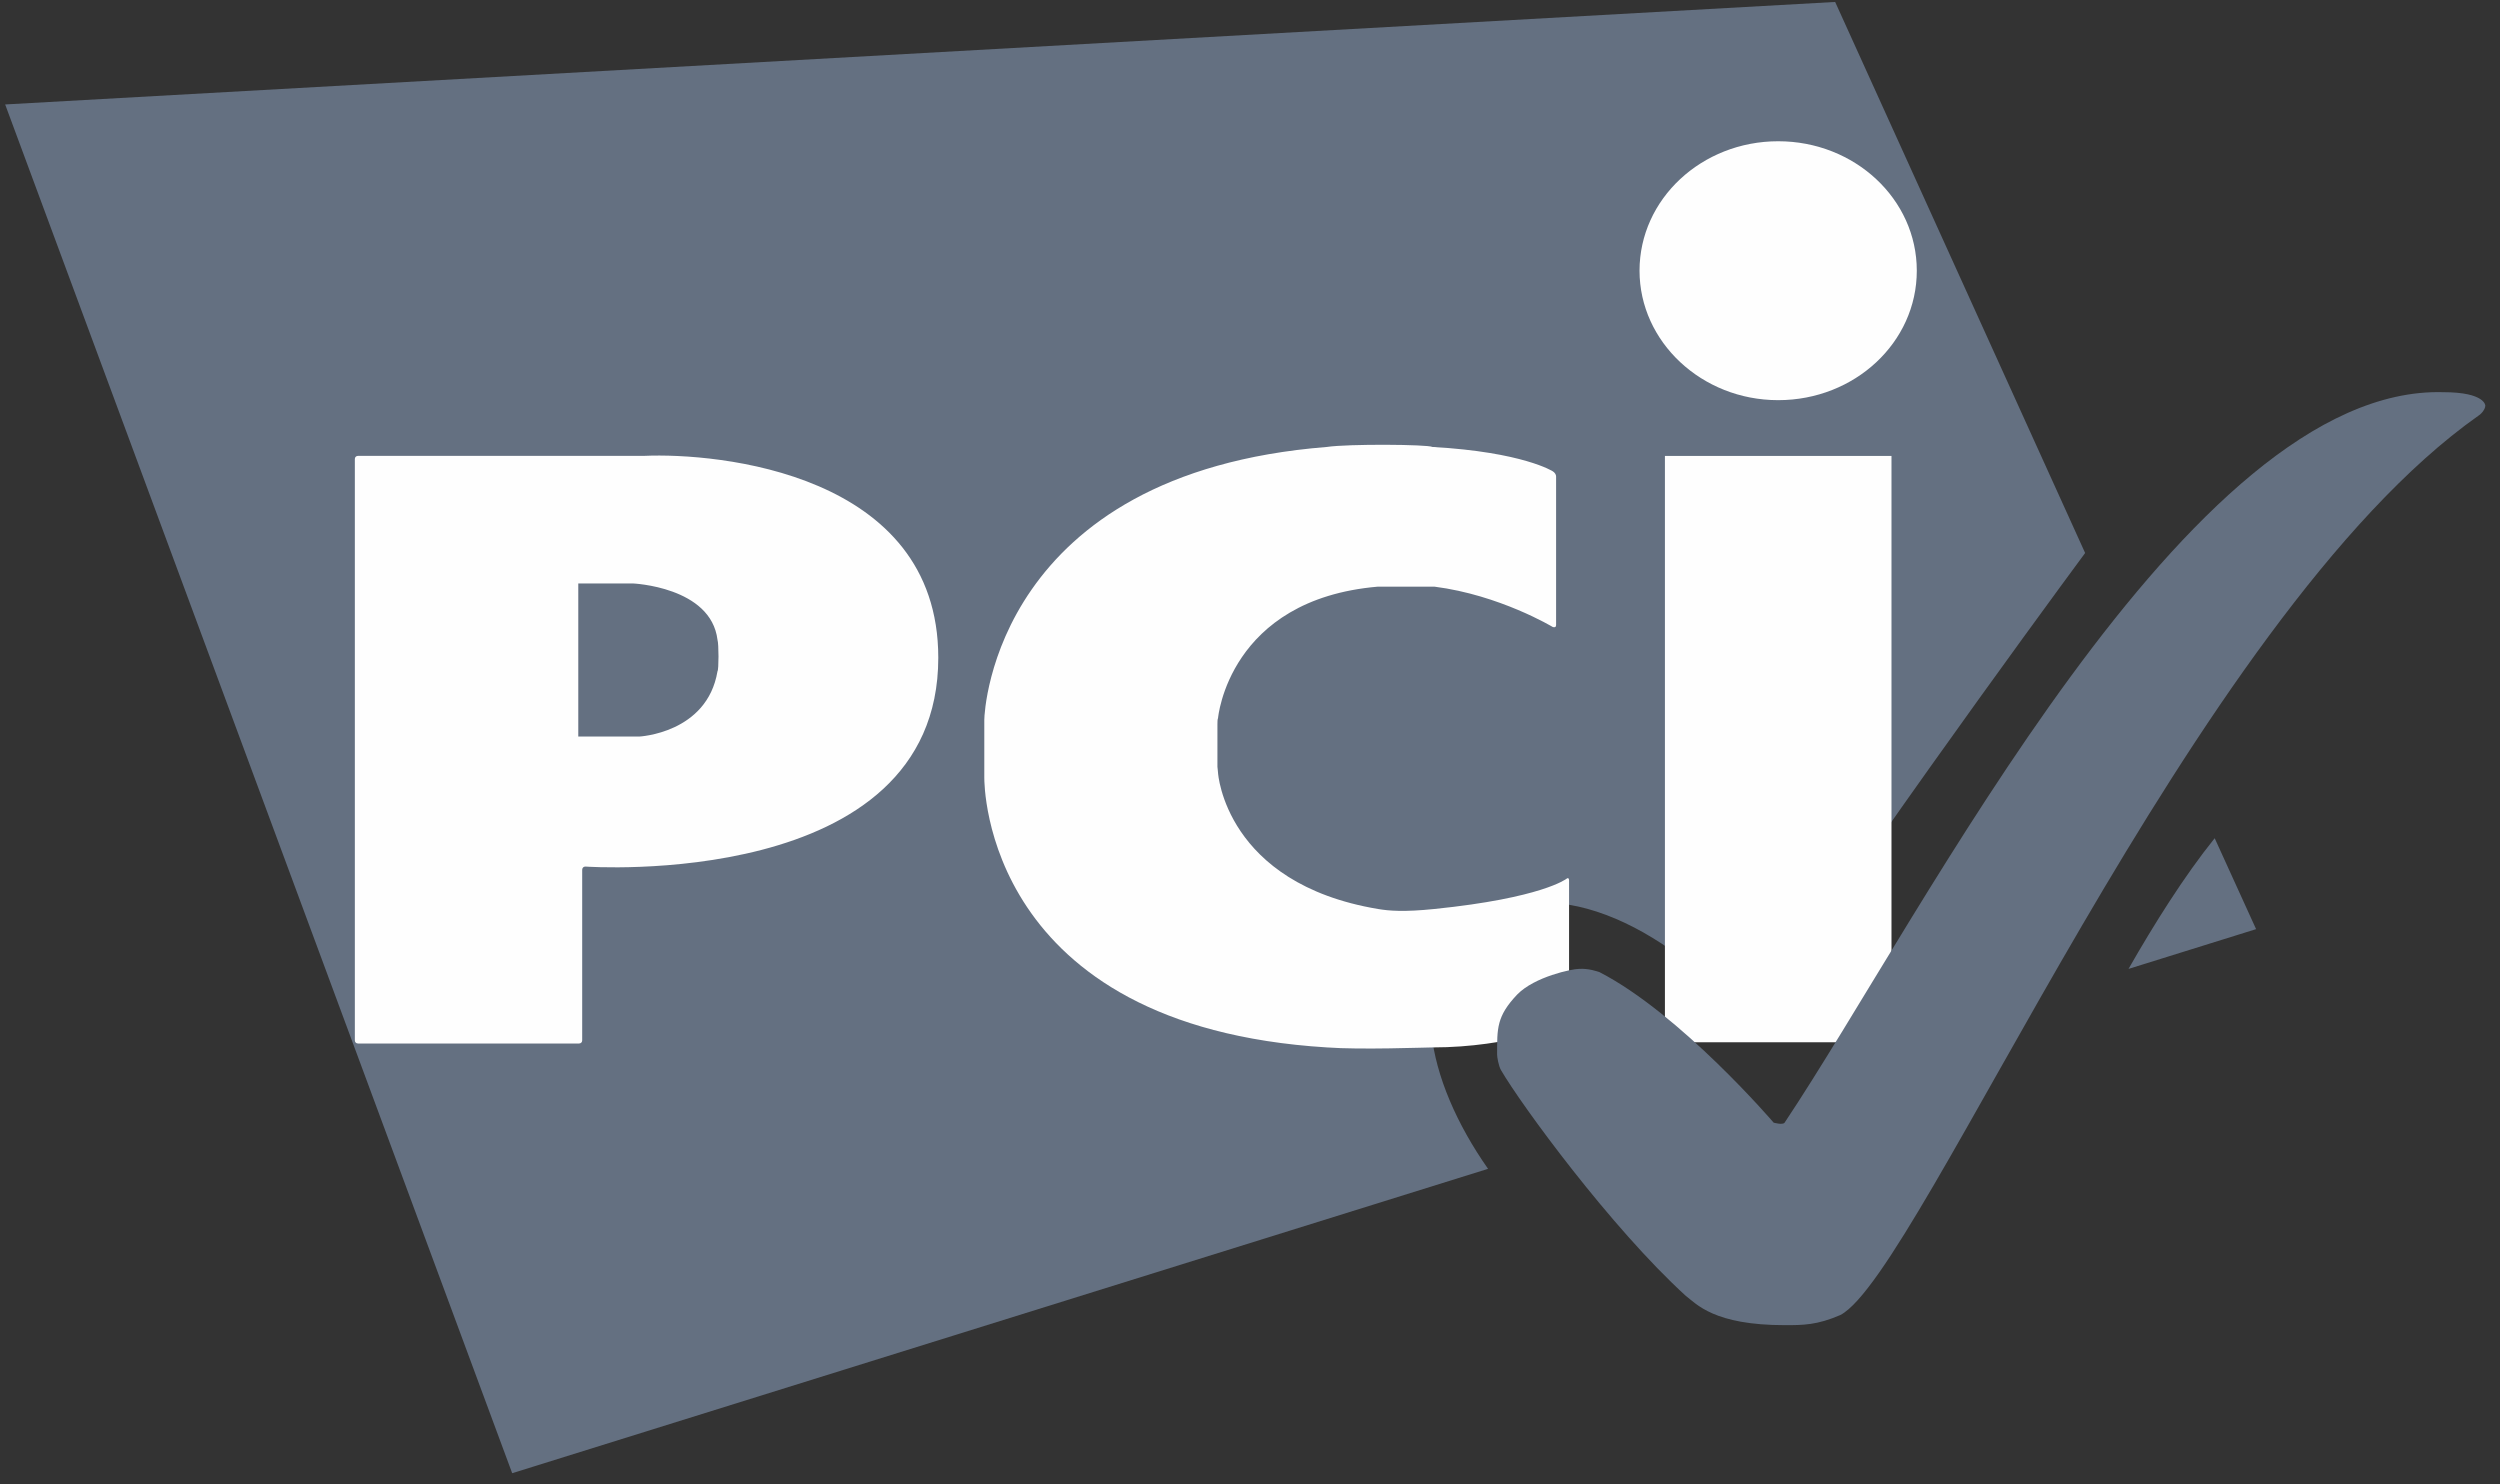 <svg xmlns="http://www.w3.org/2000/svg" width="32" height="19" viewBox="0 0 32 19">
    <rect x="0" y="0" width="32" height="19" fill="#333333" stroke="none"/>
    <g fill="none" fill-rule="evenodd">
        <g fill-rule="nonzero">
            <g>
                <g>
                    <g>
                        <g>
                            <path fill="#647081" d="M27.245 12.402l1.633-.509-.53-1.164c-.39.484-.78 1.107-1.103 1.673zm-.555-5.323L23.49.025.066 1.337l6.49 17.52 12.491-3.896c-.795-1.132-1.085-2.477-.165-3.133 1.027-.738 2.577.115 3.564 1.32.953-1.574 3.63-5.24 4.244-6.07z" transform="translate(-327 -751) translate(0 743) translate(16 8) translate(197) translate(114)"/>
                            <g fill="#FEFEFE">
                                <path d="M18.285 3.371c.978 0 1.774-.738 1.774-1.657 0-.918-.796-1.657-1.774-1.657S16.51.796 16.51 1.714c0 .91.796 1.657 1.774 1.657zm-1.45.714h2.9v7.505h-2.9V4.085zM15.4 6.275c.025.008.042 0 .042-.025V4.347c0-.024-.017-.049-.042-.065 0 0-.38-.246-1.541-.312-.058-.033-1.078-.041-1.351 0-4.228.336-4.385 3.363-4.385 3.494v.738c0 .09 0 3.183 4.385 3.454.43.032 1.268 0 1.35 0 1.012 0 1.708-.304 1.708-.304.025-.008.042-.033.042-.057v-1.78c0-.025-.017-.033-.034-.017 0 0-.314.246-1.69.386-.39.04-.58.024-.722 0-1.956-.328-2.047-1.74-2.047-1.74 0-.024-.008-.065-.008-.081v-.541c0-.025 0-.066.008-.082 0 0 .133-1.518 2.047-1.682h.722c.837.107 1.516.517 1.516.517zM.066 11.565c0 .025.017.041.042.041h2.826c.025 0 .042-.016.042-.04V9.383c0-.025.016-.042.041-.042 0 0 4.517.32 4.517-2.673 0-2.371-2.834-2.625-3.763-2.584H.108c-.025 0-.042.016-.042.04v7.44zm2.86-3.888v-1.96h.696s1.003.041 1.086.722c.017.05.017.385 0 .402-.133.795-1.003.836-1.003.836h-.78z" transform="translate(-327 -751) translate(0 743) translate(16 8) translate(197) translate(114) translate(4.476 1.751)"/>
                            </g>
                            <path fill="#647081" d="M22.844 16.962c.232 0 .414 0 .713-.13 1.027-.534 4.5-8.925 8.164-11.509.025-.016.05-.04.066-.065.025-.033.025-.066.025-.066s0-.172-.539-.172c-3.257-.09-6.647 6.677-8.43 9.35-.024.033-.14 0-.14 0s-1.194-1.394-2.23-1.927c-.025-.008-.14-.05-.265-.041-.083 0-.564.098-.788.328-.265.279-.257.435-.257.771 0 .025.017.14.05.197.257.443 1.41 2.018 2.363 2.887.14.107.364.377 1.268.377z" transform="translate(-327 -751) translate(0 743) translate(16 8) translate(197) translate(114)"/>
                        </g>
                    </g>
                </g>
            </g>
        </g>
    </g>
</svg>
